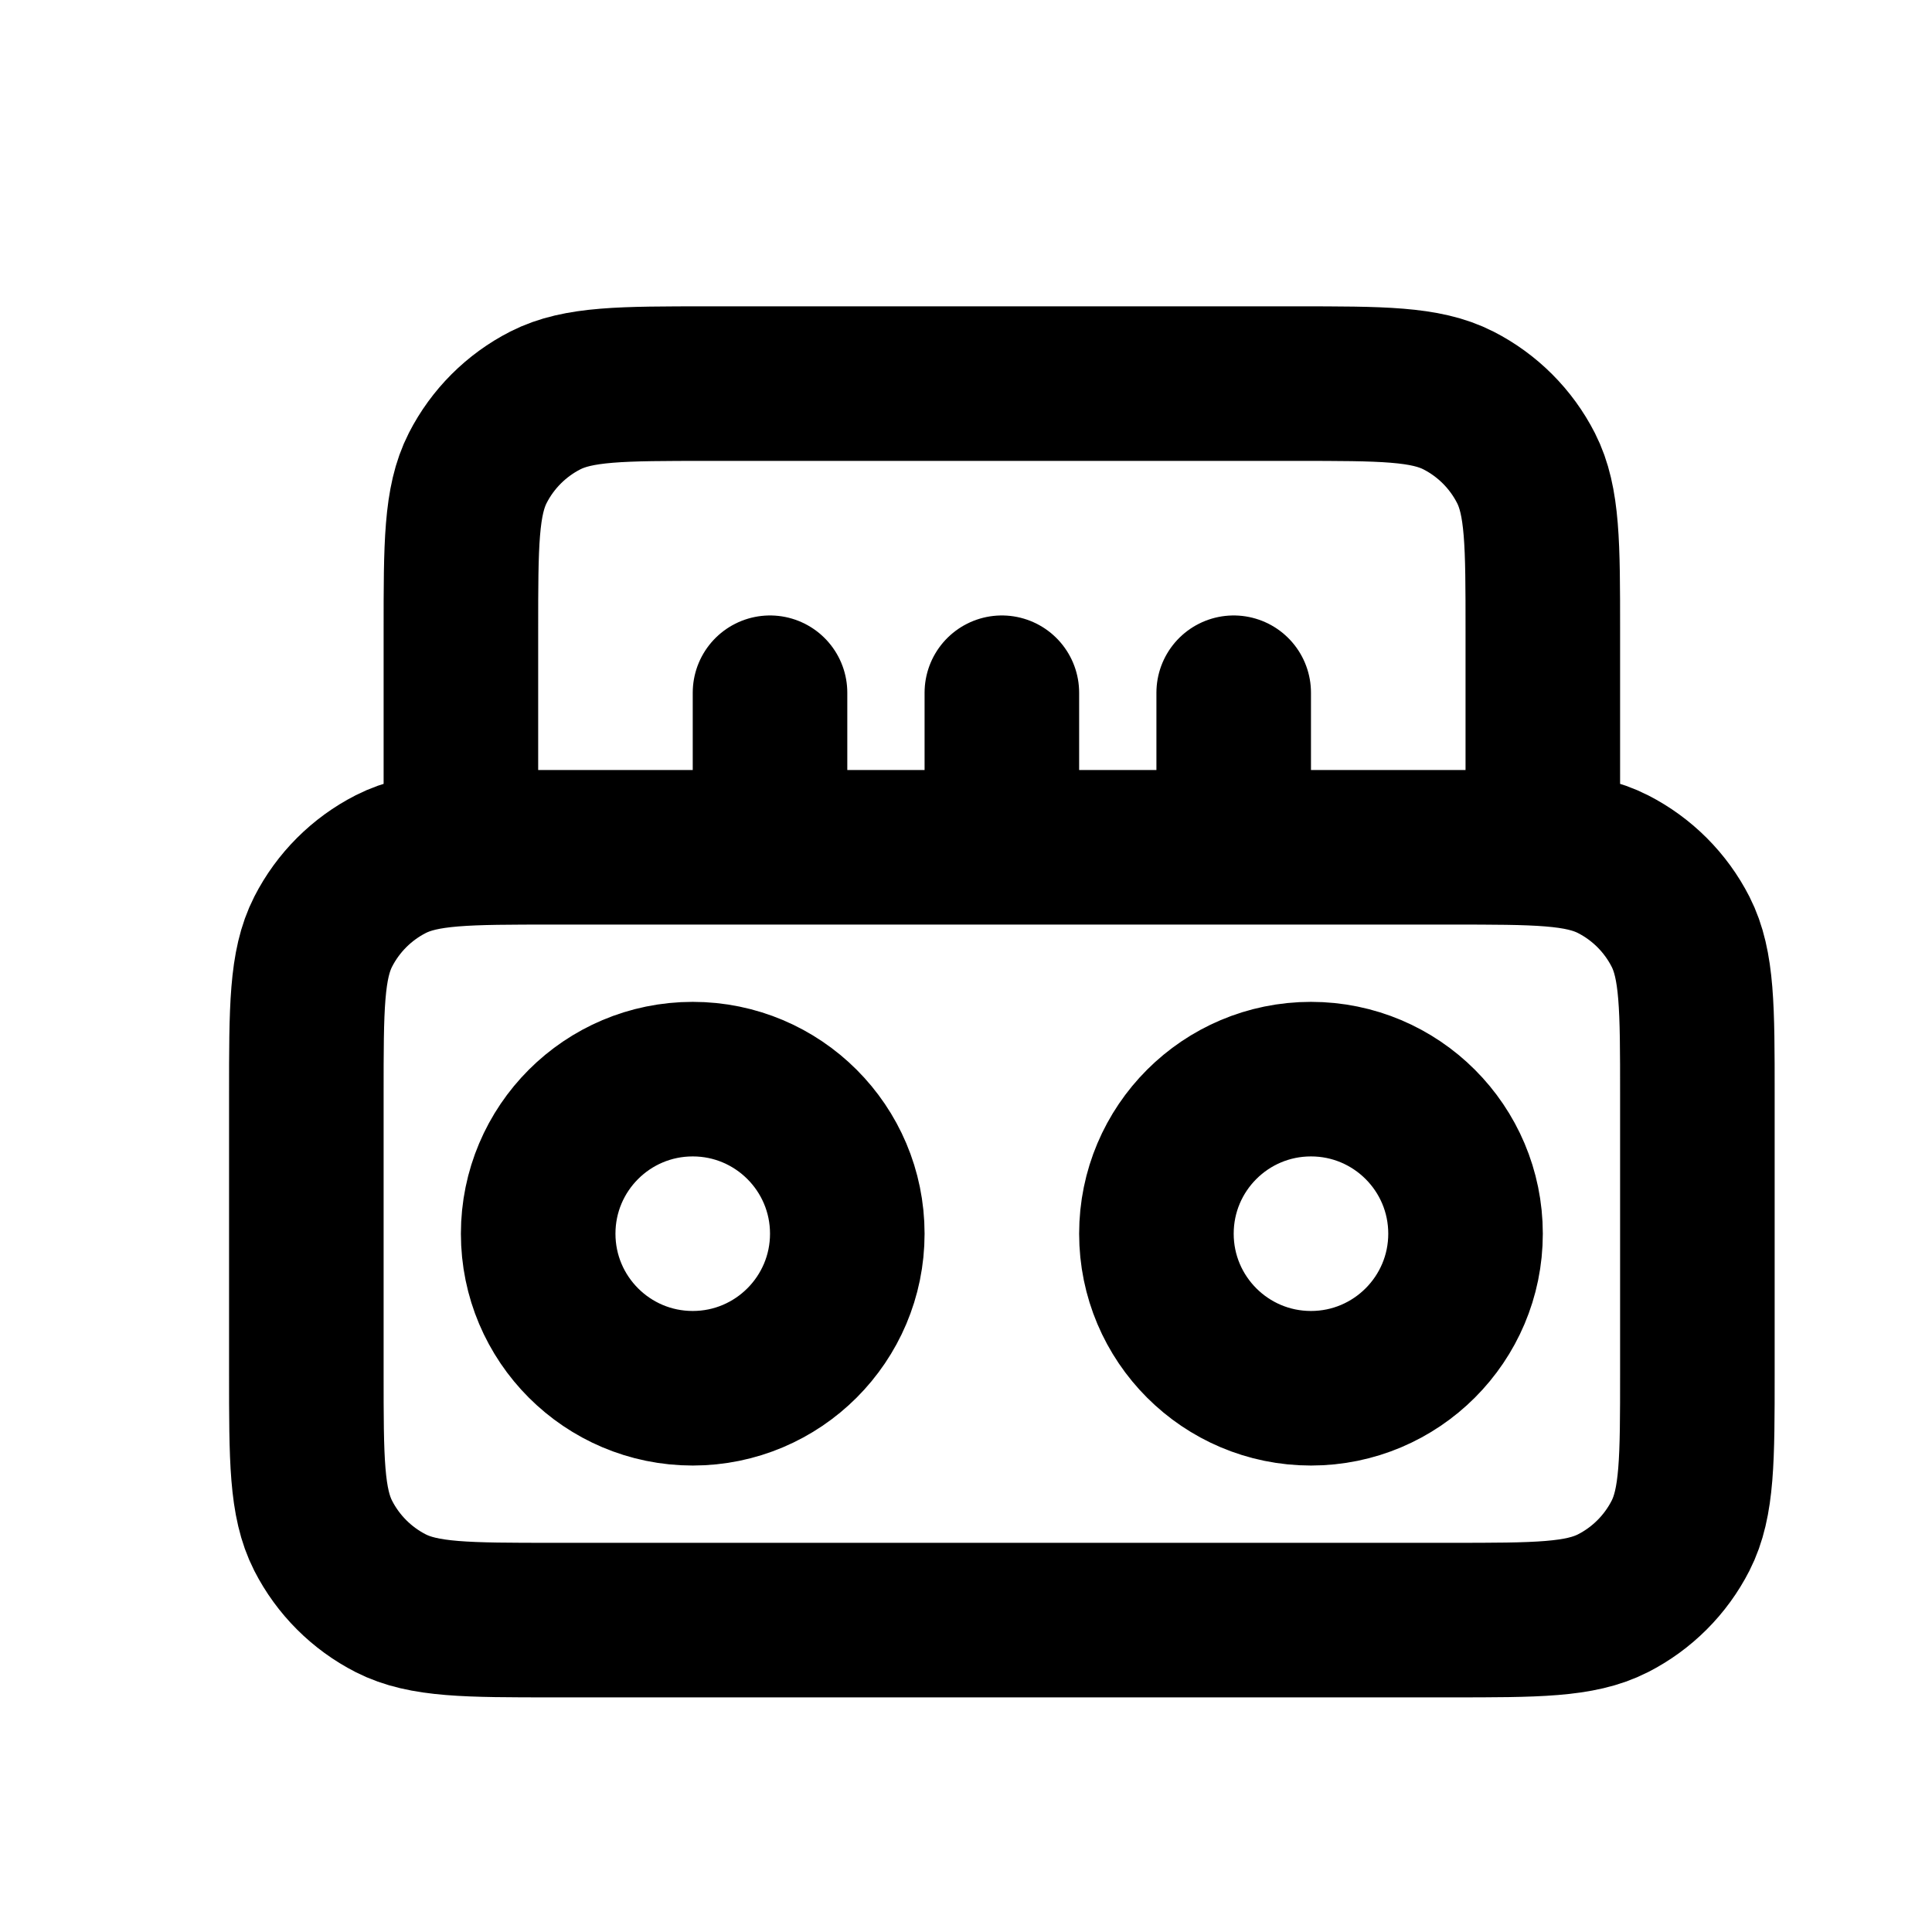 <svg width="25" height="25" viewBox="0 0 25 25" fill="none" xmlns="http://www.w3.org/2000/svg">
<path d="M19.964 10.964V8.164C19.964 7.044 19.964 6.484 19.746 6.056C19.554 5.68 19.248 5.374 18.872 5.182C18.444 4.964 17.884 4.964 16.764 4.964H9.164C8.044 4.964 7.484 4.964 7.056 5.182C6.68 5.374 6.374 5.68 6.182 6.056C5.964 6.484 5.964 7.044 5.964 8.164V10.964M9.964 10.964V8.964M12.964 10.964V8.964M15.964 10.964V8.964M7.164 20.964H18.764C19.884 20.964 20.444 20.964 20.872 20.746C21.248 20.554 21.554 20.248 21.746 19.872C21.964 19.444 21.964 18.884 21.964 17.764V14.164C21.964 13.044 21.964 12.484 21.746 12.056C21.554 11.68 21.248 11.374 20.872 11.182C20.444 10.964 19.884 10.964 18.764 10.964H7.164C6.044 10.964 5.484 10.964 5.056 11.182C4.68 11.374 4.374 11.68 4.182 12.056C3.964 12.484 3.964 13.044 3.964 14.164V17.764C3.964 18.884 3.964 19.444 4.182 19.872C4.374 20.248 4.68 20.554 5.056 20.746C5.484 20.964 6.044 20.964 7.164 20.964ZM10.964 15.964C10.964 17.068 10.068 17.964 8.964 17.964C7.859 17.964 6.964 17.068 6.964 15.964C6.964 14.859 7.859 13.964 8.964 13.964C10.068 13.964 10.964 14.859 10.964 15.964ZM18.964 15.964C18.964 17.068 18.068 17.964 16.964 17.964C15.859 17.964 14.964 17.068 14.964 15.964C14.964 14.859 15.859 13.964 16.964 13.964C18.068 13.964 18.964 14.859 18.964 15.964Z" stroke="black" stroke-width="2" stroke-linecap="round" stroke-linejoin="round"/>
</svg>
